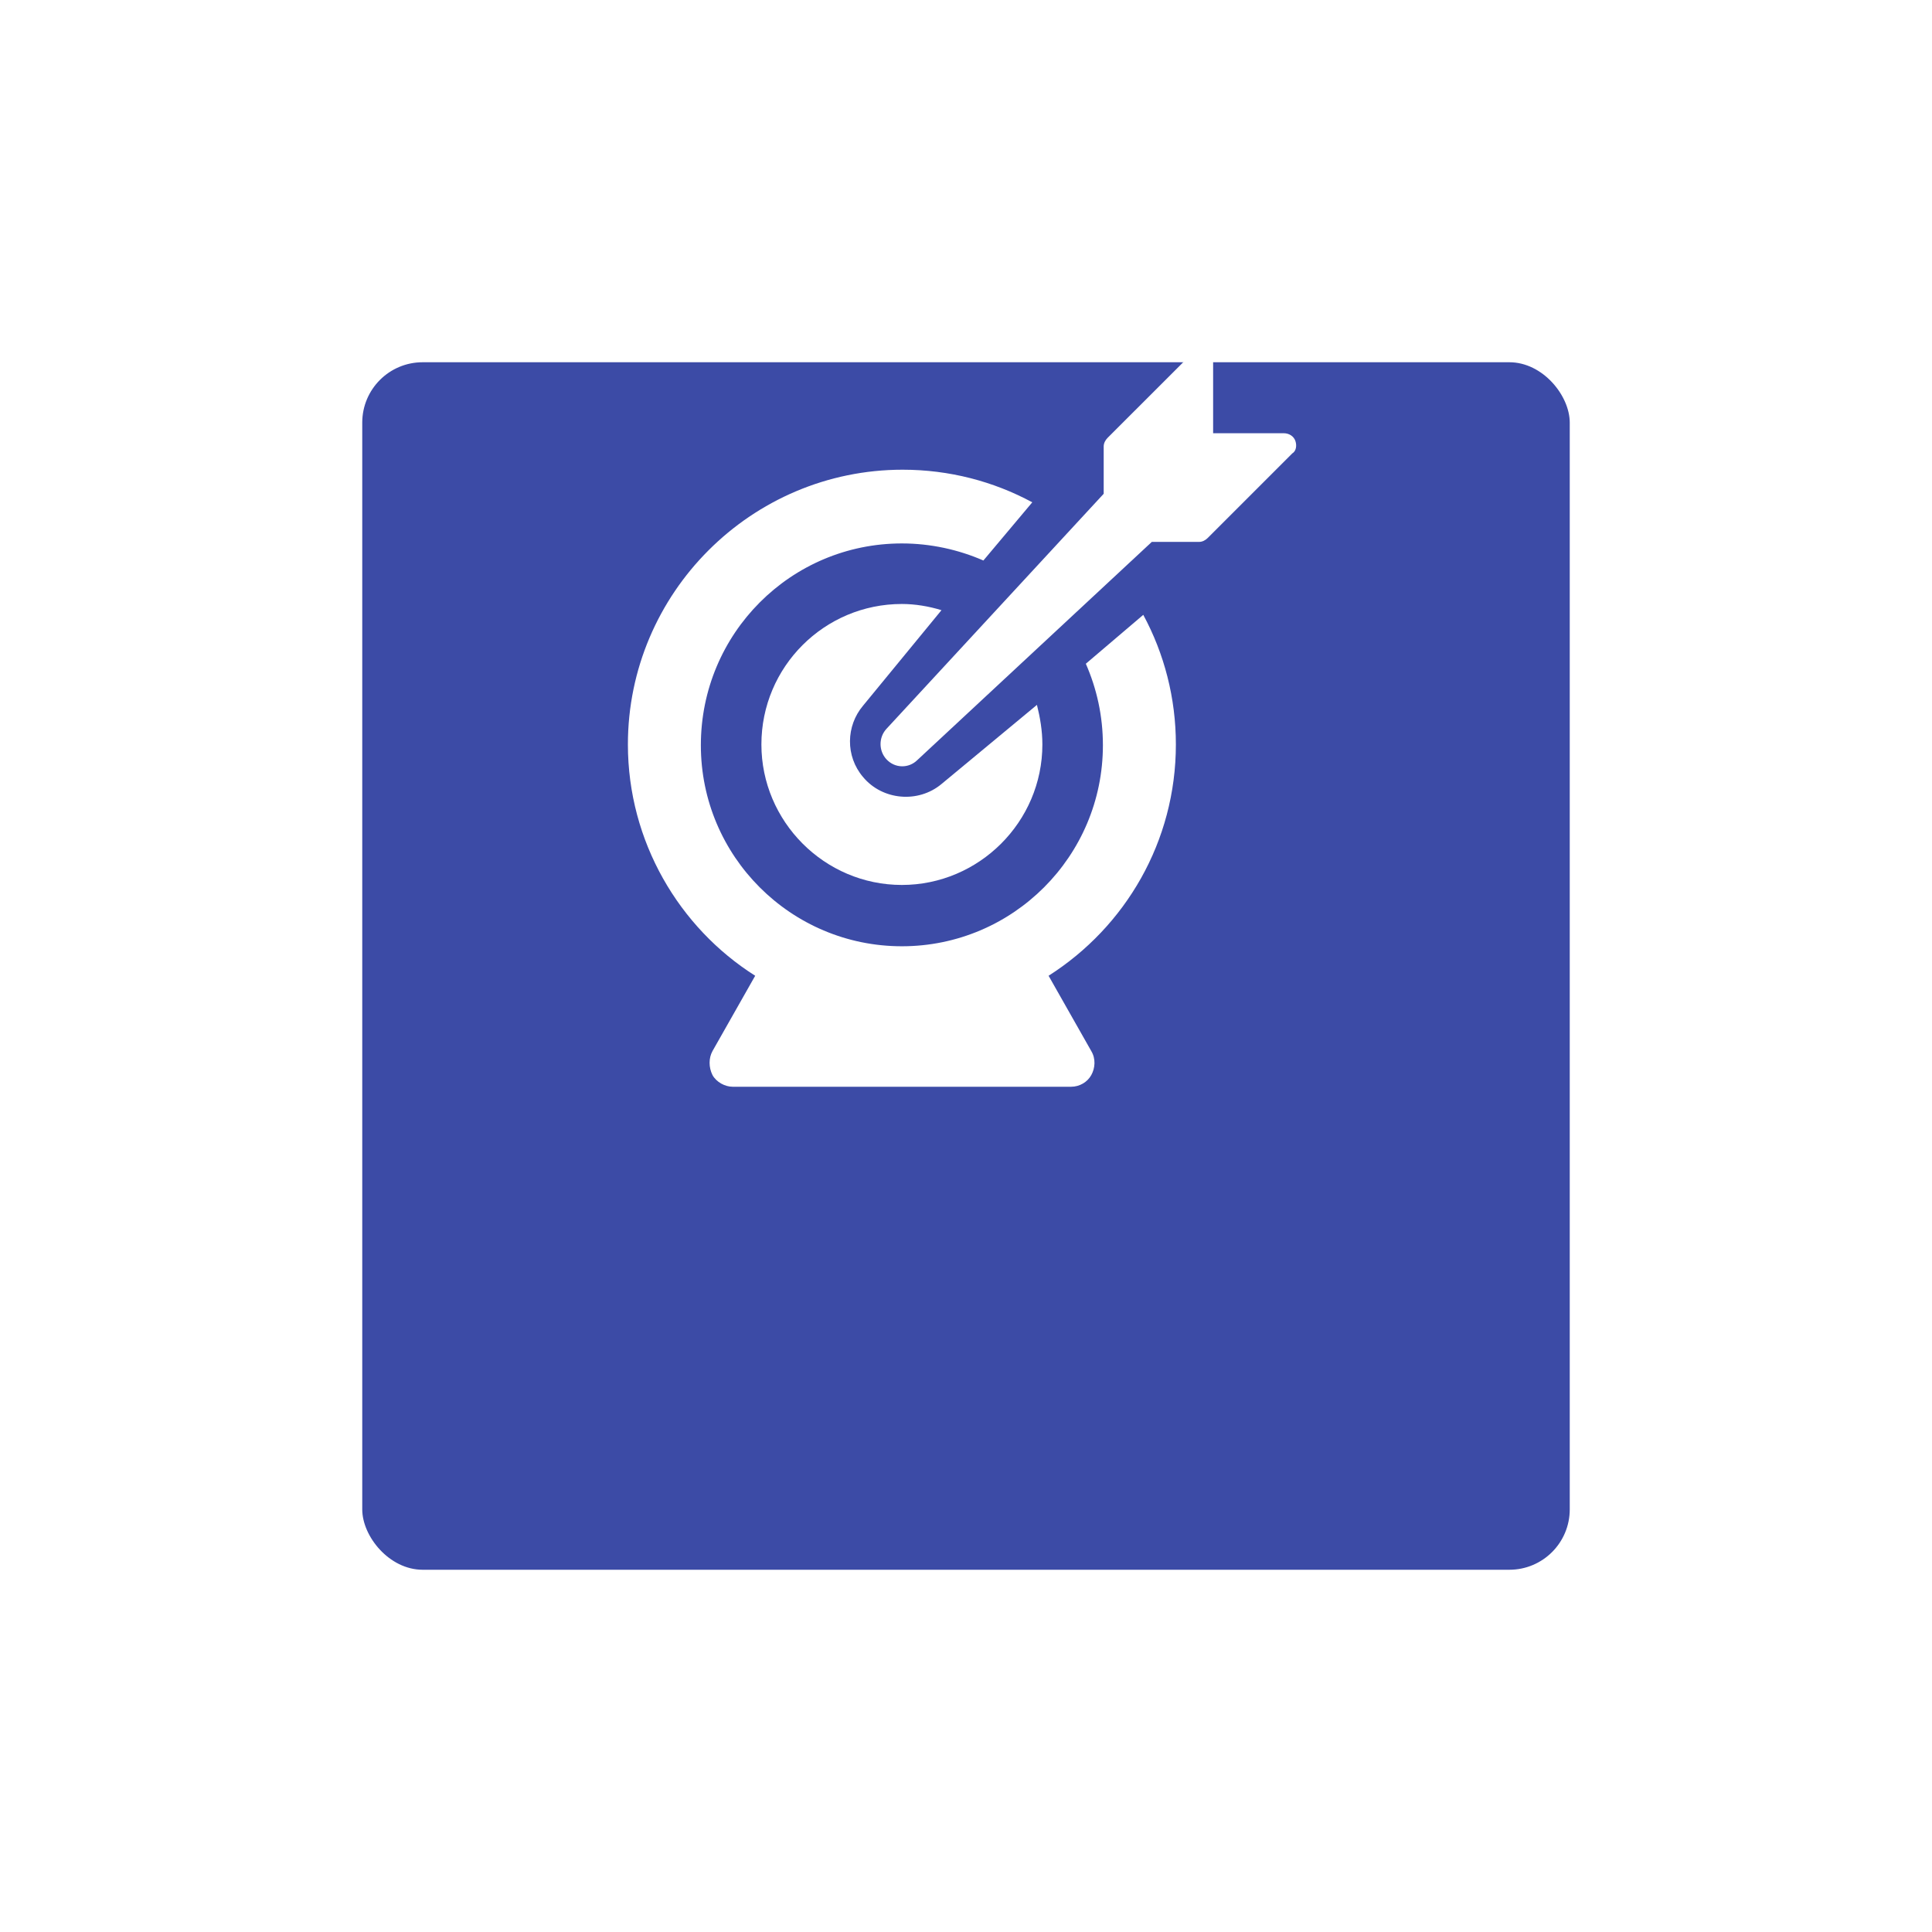 <svg width="160" height="160" viewBox="0 0 160 160" fill="none" xmlns="http://www.w3.org/2000/svg">
<g filter="url(#filter0_d_0_289)">
<rect x="30" y="10" width="100" height="100" rx="5" fill="#3C4BA6"/>
</g>
<path d="M89.924 54.968C90.824 57.025 91.338 59.275 91.338 61.718C91.338 70.909 83.882 78.366 74.69 78.366C65.499 78.366 58.042 70.909 58.042 61.718C58.042 52.462 65.499 45.005 74.69 45.005C77.069 45.005 79.383 45.52 81.44 46.419L85.489 41.599C82.275 39.863 78.611 38.899 74.755 38.899C62.22 38.899 52 49.119 52 61.653C52 69.688 56.242 76.823 62.542 80.808L59.007 87.043C58.685 87.622 58.685 88.393 59.007 89.036C59.328 89.614 60.035 90 60.678 90H88.703C89.41 90 90.053 89.614 90.374 89.036C90.696 88.457 90.76 87.686 90.374 87.043L86.839 80.808C93.203 76.759 97.381 69.688 97.381 61.653C97.381 57.797 96.416 54.133 94.681 50.919L89.924 54.968Z" fill="white"/>
<path d="M77.969 50.533C76.94 50.212 75.783 50.019 74.69 50.019C68.263 50.019 63.056 55.225 63.056 61.653C63.056 68.017 68.263 73.288 74.69 73.288C81.054 73.288 86.325 68.081 86.325 61.653C86.325 60.496 86.132 59.404 85.875 58.375L77.969 64.931C76.04 66.538 73.083 66.281 71.476 64.353C69.998 62.617 70.062 60.111 71.476 58.439L77.969 50.533Z" fill="white"/>
<path d="M107.279 36.52C107.151 36.135 106.765 35.878 106.315 35.878H100.466V30.029C100.466 29.643 100.209 29.257 99.823 29.064C99.438 28.936 98.988 29 98.731 29.257L91.724 36.263C91.531 36.456 91.403 36.713 91.403 36.971V40.892L73.405 60.368C72.762 61.075 72.762 62.167 73.405 62.875C74.112 63.646 75.269 63.646 75.976 62.939L95.388 44.877H99.309C99.566 44.877 99.823 44.748 100.016 44.555L107.022 37.549C107.344 37.356 107.408 36.906 107.279 36.52Z" fill="white"/>
<defs>
<filter id="filter0_d_0_289" x="0" y="0" width="160" height="160" filterUnits="userSpaceOnUse" color-interpolation-filters="sRGB">
<feFlood flood-opacity="0" result="BackgroundImageFix"/>
<feColorMatrix in="SourceAlpha" type="matrix" values="0 0 0 0 0 0 0 0 0 0 0 0 0 0 0 0 0 0 127 0" result="hardAlpha"/>
<feOffset dy="20"/>
<feGaussianBlur stdDeviation="15"/>
<feColorMatrix type="matrix" values="0 0 0 0 0.769 0 0 0 0 0.781 0 0 0 0 0.856 0 0 0 0.4 0"/>
<feBlend mode="normal" in2="BackgroundImageFix" result="effect1_dropShadow_0_289"/>
<feBlend mode="normal" in="SourceGraphic" in2="effect1_dropShadow_0_289" result="shape"/>
</filter>
</defs>
</svg>
